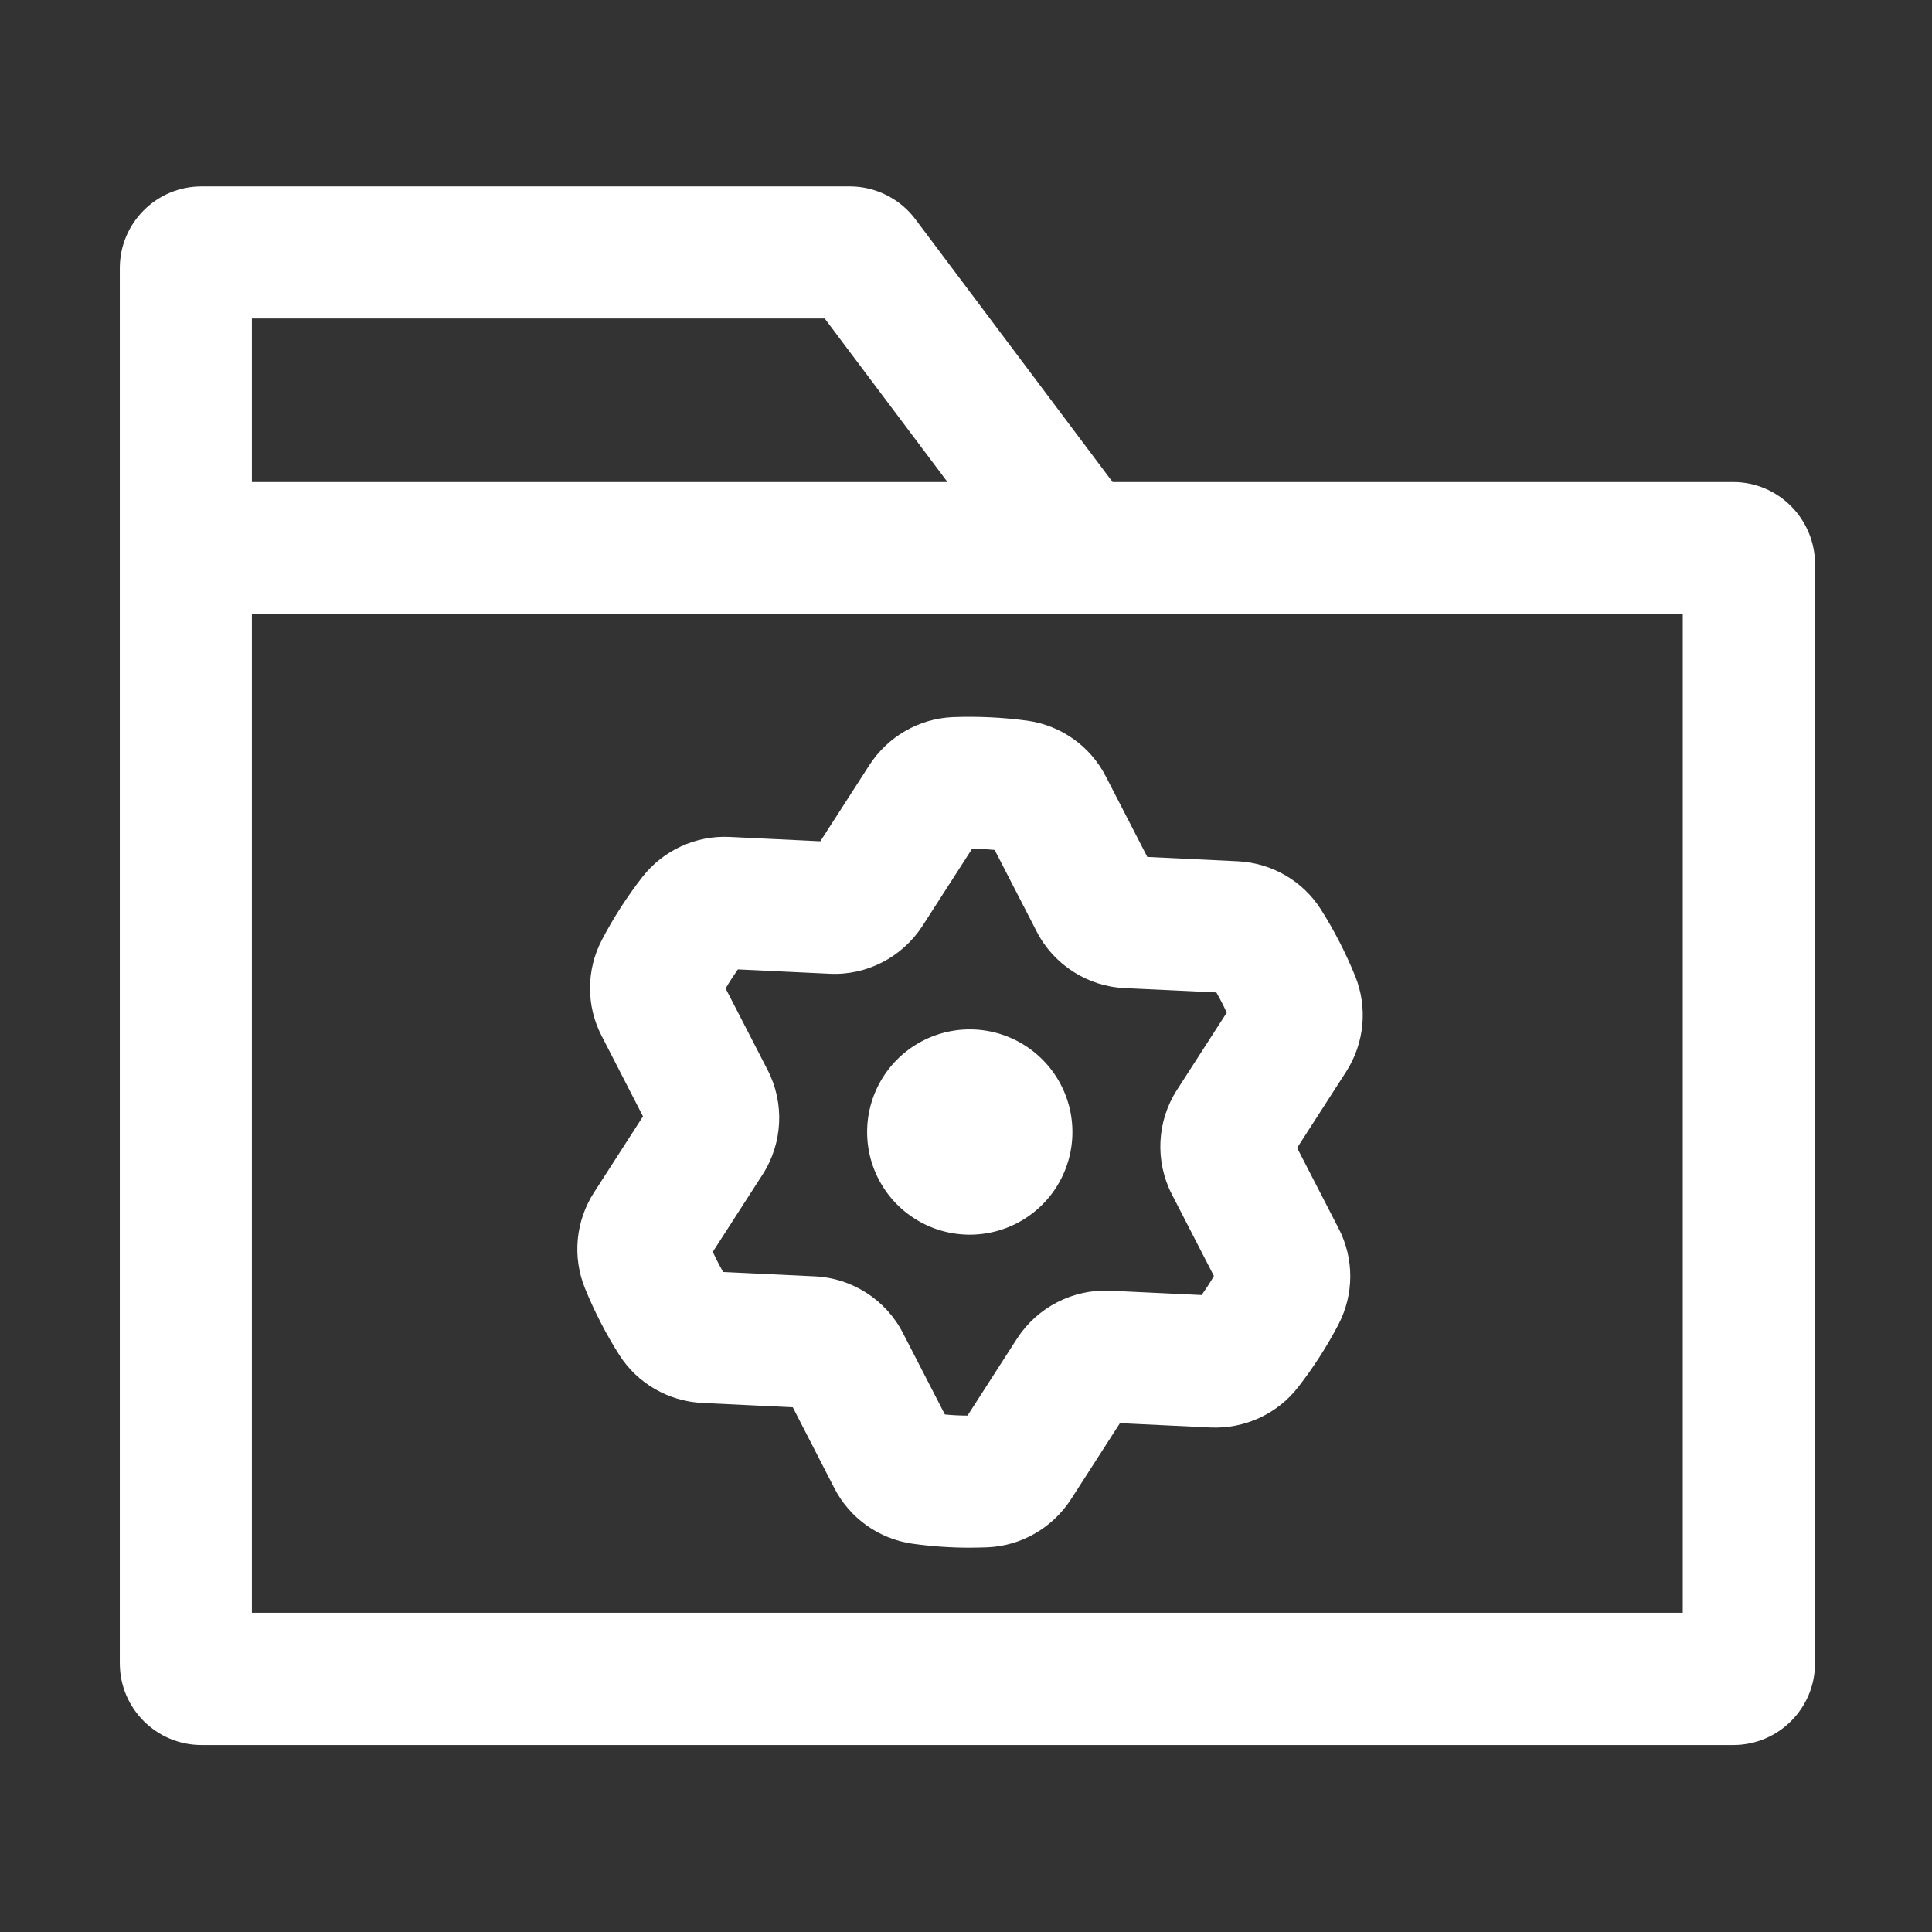 <?xml version="1.0" standalone="no"?><!DOCTYPE svg PUBLIC "-//W3C//DTD SVG 1.1//EN" "http://www.w3.org/Graphics/SVG/1.1/DTD/svg11.dtd"><svg t="1658382156423" class="icon" viewBox="0 0 1024 1024" version="1.1" xmlns="http://www.w3.org/2000/svg" p-id="17106" xmlns:xlink="http://www.w3.org/1999/xlink" width="128" height="128"><rect x="0" y="0" width="1024" height="1024" fill="#333333" stroke="none"/><defs><style type="text/css">@font-face { font-family: "feedback-iconfont"; src: url("//at.alicdn.com/t/font_1031158_u69w8yhxdu.woff2?t=1630033759944") format("woff2"), url("//at.alicdn.com/t/font_1031158_u69w8yhxdu.woff?t=1630033759944") format("woff"), url("//at.alicdn.com/t/font_1031158_u69w8yhxdu.ttf?t=1630033759944") format("truetype"); }
</style></defs><path d="M918.7 255.5h-329L485.1 116.1c-8.1-10.8-21.1-17.3-34.6-17.3H106.8c-23.9 0-43.3 19.4-43.3 43.3v739.5c0 23.9 19.4 43.3 43.3 43.3h811.9c23.9 0 43.3-19.4 43.3-43.3V298.8c-0.1-23.8-19.5-43.3-43.3-43.3z m-785.2-86.7h303.6l65.1 86.7H133.5v-86.7z m758.4 686H133.5V325.6h758.4v529.2z" p-id="17107" fill="#ffffff"></path><path d="M340.8 591.7l-26 40.4c-9.7 15.1-11.5 34-4.8 50.6 5 12.3 11.1 24.2 18.2 35.4 9.6 15.1 26 24.6 44 25.5l48 2.3 22 42.8c8.2 16 23.7 27 41.5 29.5 10 1.4 20.1 2.1 30.2 2.1 3.2 0 6.4-0.1 9.6-0.2 17.9-0.8 34.3-10.3 44.1-25.4l26-40.4 48 2.3c18 0.8 35.3-7.1 46.3-21.2 8.1-10.4 15.4-21.7 21.5-33.4 8.3-15.9 8.4-34.9 0.1-50.9l-22-42.7 26-40.4c9.7-15.1 11.5-34 4.8-50.6-5-12.3-11.1-24.2-18.2-35.4-9.6-15.1-26-24.6-44-25.5l-48-2.3-22-42.7c-8.2-16-23.7-27-41.5-29.5-13.1-1.8-26.5-2.4-39.7-1.9-17.9 0.8-34.3 10.3-44.1 25.4l-26 40.4-48-2.3c-18-0.9-35.3 7.1-46.3 21.2-8.1 10.4-15.4 21.7-21.5 33.4-8.3 15.9-8.4 34.9-0.1 50.9l21.9 42.6z m63.4 30.8c10.7-16.6 11.7-37.8 2.7-55.3l-22.3-43.3c2-3.5 4.2-6.8 6.5-10.1l48.6 2.3c19.7 1 38.5-8.8 49.2-25.3l26.3-40.9c4 0 8 0.2 12 0.6l22.3 43.3c9 17.5 26.9 29 46.5 29.9l48.7 2.3c2 3.5 3.8 7 5.5 10.7l-26.4 41c-10.7 16.6-11.7 37.8-2.7 55.3l22.3 43.3c-2 3.5-4.2 6.8-6.5 10.1l-48.6-2.3c-19.7-0.9-38.5 8.8-49.2 25.3l-26.3 40.9c-4 0-8-0.2-12-0.6l-22.3-43.3c-9-17.5-26.9-29-46.5-29.9l-48.7-2.3c-2-3.5-3.8-7-5.5-10.7l26.4-41z" p-id="17108" fill="#ffffff"></path><path d="M514 600m-54.4 0a54.4 54.4 0 1 0 108.8 0 54.4 54.4 0 1 0-108.8 0Z" p-id="17109" fill="#ffffff"></path></svg>